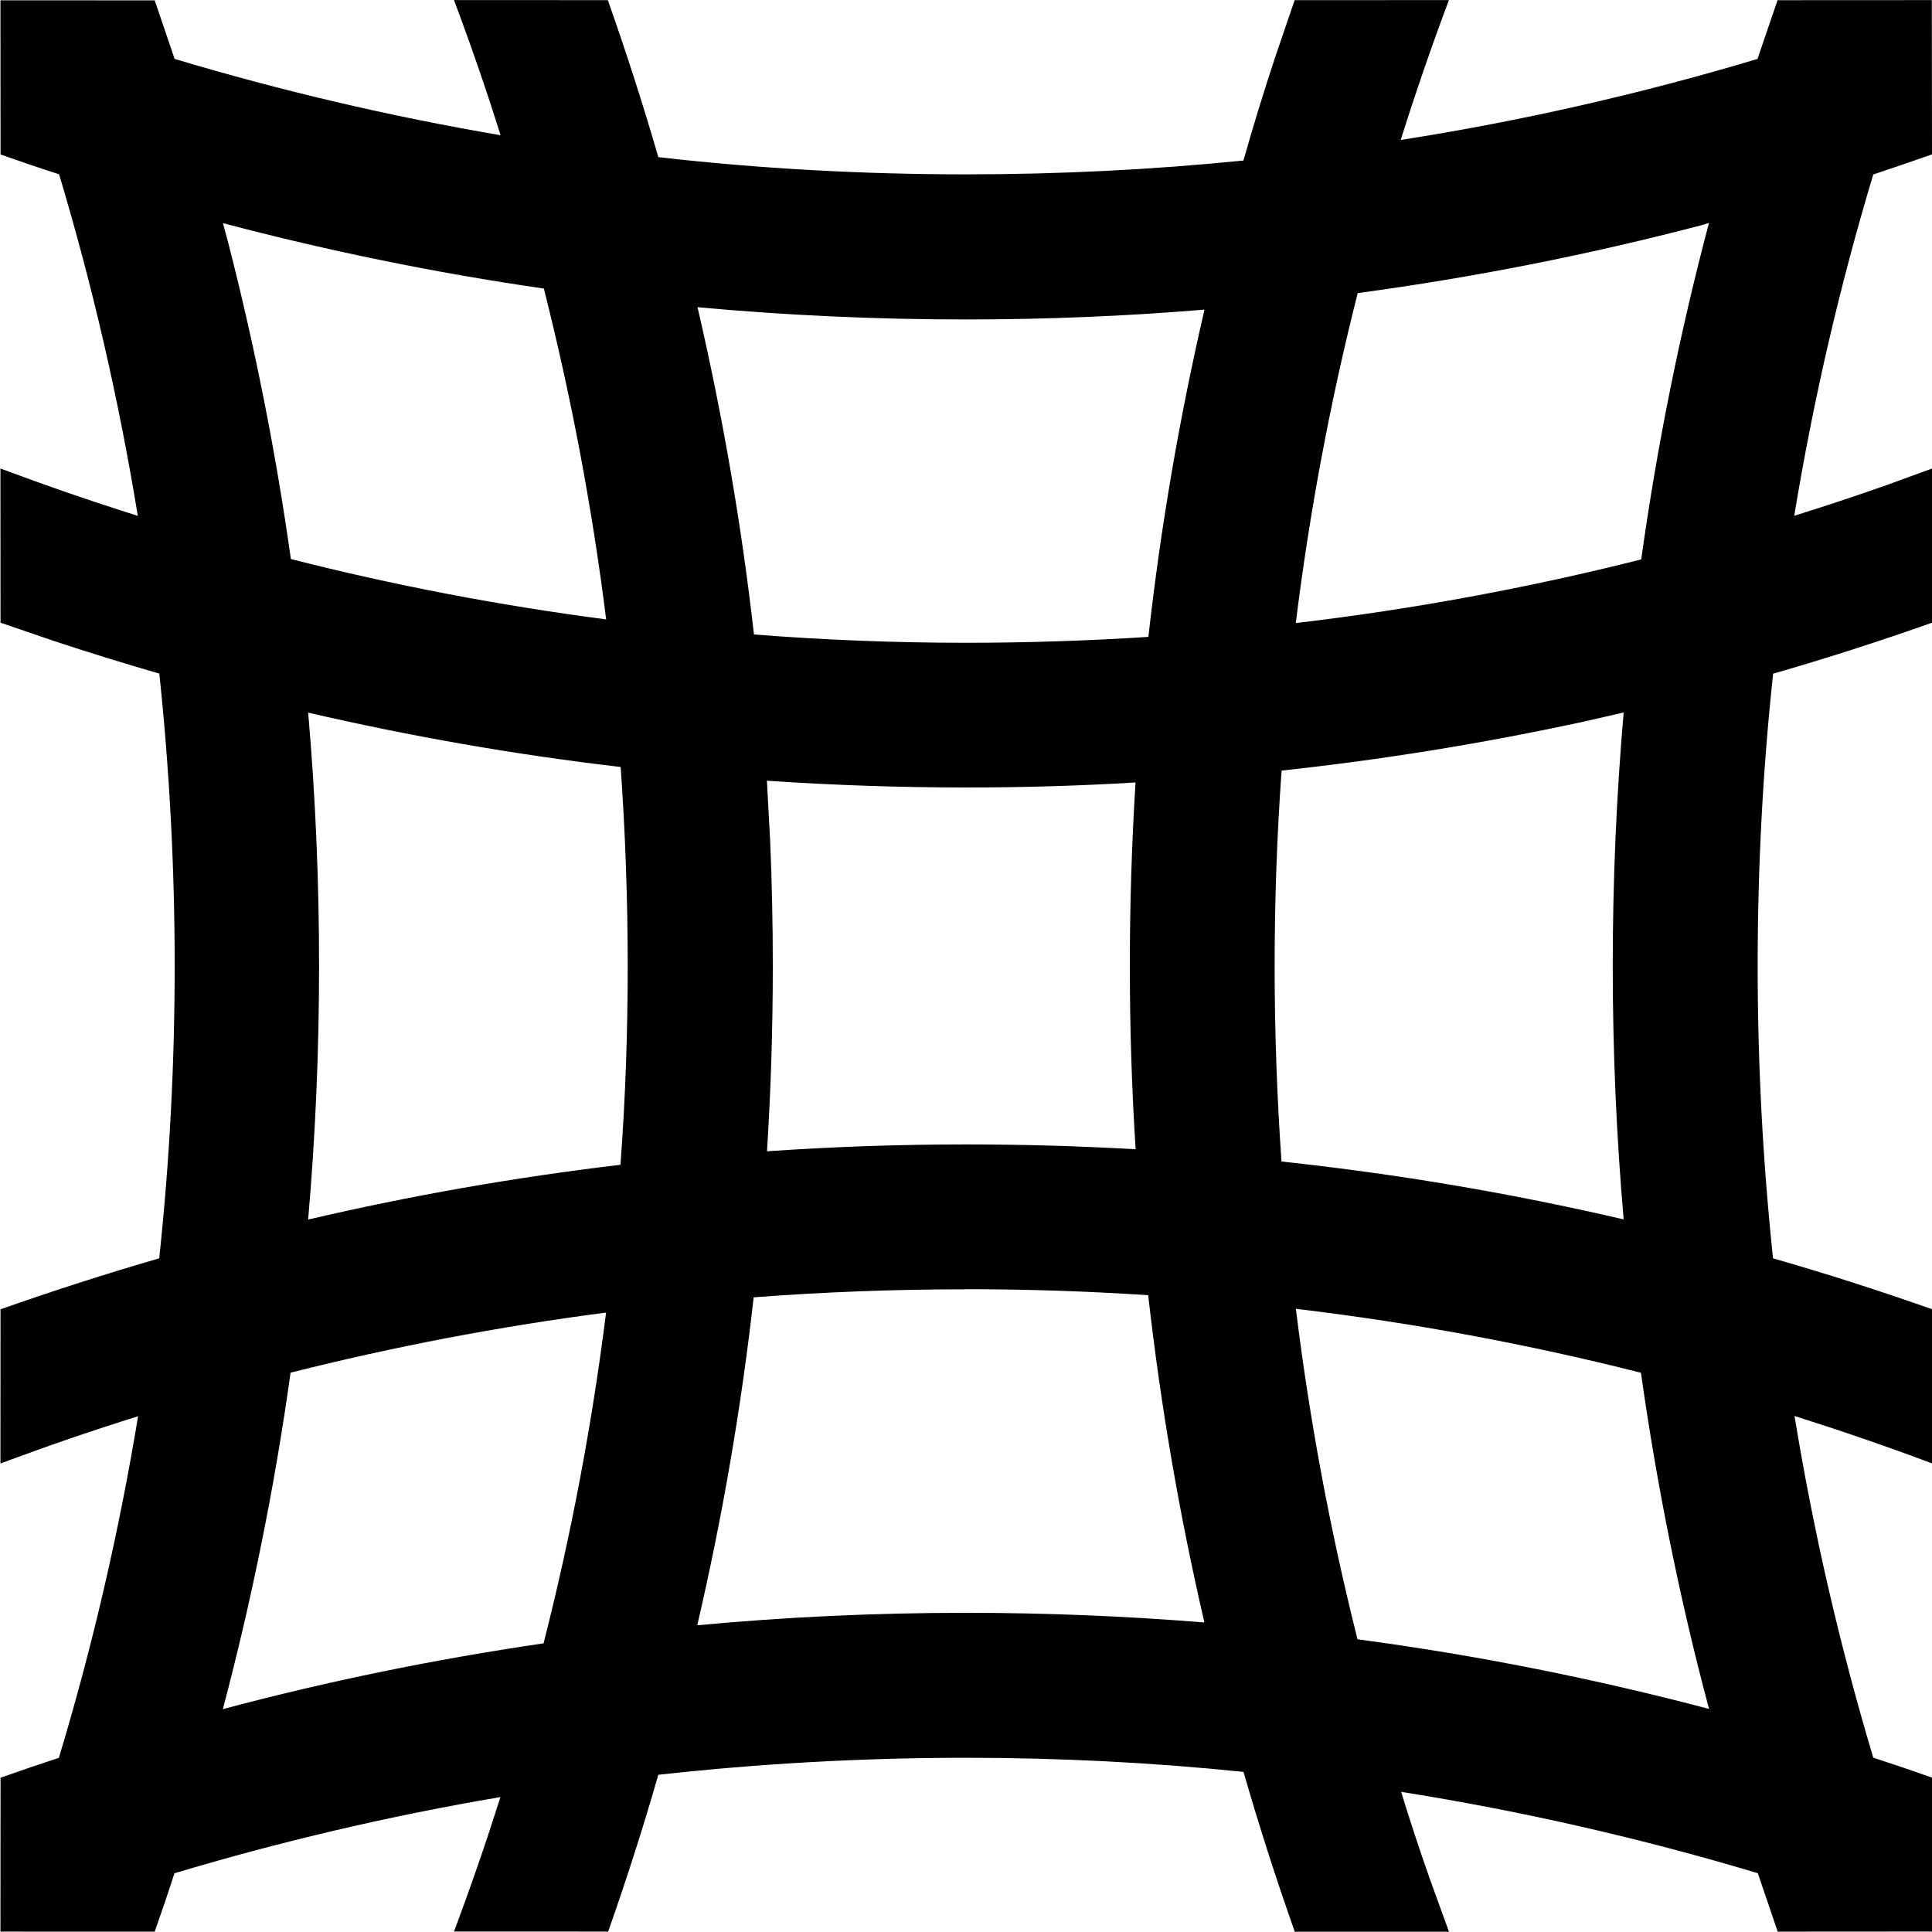 <svg xmlns="http://www.w3.org/2000/svg" id="gravity-field" viewBox="0 0 20 20">
    <path d="m6.292 8.1417e-4c0.189 0.535 0.364 1.077 0.523 1.626 1.045 0.119 2.108 0.178 3.186 0.178 0.969 0 1.927-0.048 2.871-0.143 0.102-0.361 0.212-0.718 0.329-1.071l0.201-0.589 1.597-8.1417e-4c-0.179 0.477-0.345 0.959-0.499 1.448 1.263-0.198 2.495-0.48 3.694-0.839 0.002-0.007 0.004-0.013 0.006-0.019l0.201-0.589 1.597-8.1417e-4 0.002 1.597c-0.202 0.071-0.404 0.14-0.608 0.208-0.346 1.149-0.62 2.328-0.818 3.533 0.321-0.1 0.64-0.206 0.955-0.317l0.471-0.172 3.306e-4 1.596c-0.541 0.191-1.09 0.368-1.645 0.528-0.107 0.993-0.16 2.003-0.16 3.026 0 1.022 0.054 2.032 0.159 3.026 0.557 0.16 1.105 0.336 1.647 0.527l-3.306e-4 1.596c-0.469-0.176-0.944-0.339-1.424-0.491 0.197 1.207 0.471 2.387 0.815 3.537 0.204 0.066 0.407 0.135 0.609 0.207l-3.306e-4 1.596-0.008-0.003-1.59 0.001-0.206-0.605c-1.199-0.359-2.432-0.642-3.692-0.842 0.092 0.302 0.191 0.6 0.295 0.896l0.2 0.552-1.596 3.305e-4c-0.193-0.545-0.37-1.097-0.531-1.655-0.943-0.097-1.9-0.146-2.869-0.146-1.078 0-2.142 0.06-3.189 0.176-0.157 0.549-0.331 1.089-0.519 1.623l-1.596-3.305e-4c0.172-0.458 0.332-0.922 0.481-1.392-1.151 0.195-2.277 0.46-3.375 0.789-0.065 0.203-0.134 0.404-0.204 0.604l-1.589-2.241e-4 -0.008 0.003 8.1435e-4 -1.596c0.2-0.071 0.402-0.14 0.604-0.206 0.347-1.15 0.621-2.33 0.82-3.536-0.482 0.15-0.956 0.314-1.425 0.489l8.1435e-4 -1.596c0.541-0.191 1.089-0.367 1.643-0.528 0.106-0.994 0.16-2.004 0.16-3.026 0-1.022-0.054-2.032-0.159-3.027-0.37-0.107-0.737-0.22-1.101-0.341l-0.543-0.186-8.1435e-4 -1.596c0.468 0.175 0.942 0.339 1.422 0.49-0.197-1.207-0.47-2.387-0.815-3.536-0.204-0.065-0.406-0.134-0.606-0.205l-8.1435e-4 -1.596 1.597 8.1417e-4 0.206 0.606c1.098 0.329 2.225 0.594 3.374 0.79-0.148-0.473-0.309-0.939-0.482-1.399l1.597 8.1417e-4zm-0.017 13.587c-1.111 0.144-2.2 0.353-3.267 0.622-0.165 1.185-0.401 2.348-0.701 3.483 1.083-0.289 2.192-0.516 3.32-0.681 0.284-1.116 0.501-2.259 0.647-3.424zm7.14-0.039c0.143 1.164 0.357 2.305 0.638 3.421 1.239 0.165 2.453 0.408 3.639 0.721-0.303-1.134-0.538-2.296-0.705-3.48-1.163-0.295-2.355-0.517-3.571-0.662zm-3.415-0.202c-0.74 0-1.473 0.028-2.198 0.083-0.13 1.153-0.326 2.286-0.584 3.395 0.915-0.086 1.844-0.129 2.782-0.129 0.831 0 1.654 0.034 2.468 0.1-0.257-1.107-0.452-2.237-0.582-3.388-0.622-0.041-1.251-0.062-1.885-0.062zm-6.81-5.97 0.002 0.022c0.074 0.857 0.111 1.725 0.111 2.601 0 0.884-0.038 1.76-0.113 2.625 1.057-0.247 2.136-0.437 3.233-0.567 0.051-0.679 0.075-1.366 0.075-2.06 0-0.692-0.025-1.379-0.073-2.058-1.099-0.128-2.178-0.318-3.236-0.563zm13.617-7.9222e-4 -0.421 0.096c-1.021 0.221-2.062 0.391-3.119 0.505-0.048 0.668-0.072 1.343-0.072 2.023 0 0.68 0.024 1.355 0.071 2.024 1.204 0.129 2.386 0.33 3.542 0.599-0.075-0.863-0.113-1.738-0.113-2.623 0-0.884 0.038-1.76 0.113-2.624zm-8.868 0.707 0.033 0.608c0.019 0.434 0.028 0.87 0.028 1.308 0 0.645-0.02 1.285-0.06 1.919 0.681-0.047 1.369-0.071 2.062-0.071 0.589 0 1.174 0.017 1.754 0.05-0.04-0.627-0.06-1.26-0.06-1.898 0-0.638 0.02-1.271 0.059-1.899-0.579 0.035-1.164 0.052-1.753 0.052-0.693 0-1.381-0.024-2.062-0.07zm-0.72-4.905 0.01 0.038c0.253 1.096 0.447 2.214 0.576 3.352 0.724 0.057 1.456 0.086 2.196 0.086 0.634 0 1.263-0.021 1.887-0.061 0.129-1.151 0.324-2.281 0.581-3.388-0.814 0.068-1.637 0.102-2.468 0.102-0.938 0-1.866-0.043-2.782-0.127zm10.471-0.87-0.079 0.024c-1.159 0.303-2.346 0.539-3.556 0.702-0.282 1.112-0.497 2.253-0.641 3.416 1.219-0.144 2.411-0.365 3.576-0.659 0.165-1.185 0.4-2.347 0.701-3.482zm-15.382 0.002 0.056 0.209c0.274 1.068 0.491 2.158 0.647 3.268 1.064 0.271 2.154 0.48 3.264 0.625-0.146-1.165-0.363-2.308-0.645-3.425-1.13-0.163-2.238-0.391-3.322-0.677z"/>
  </svg>